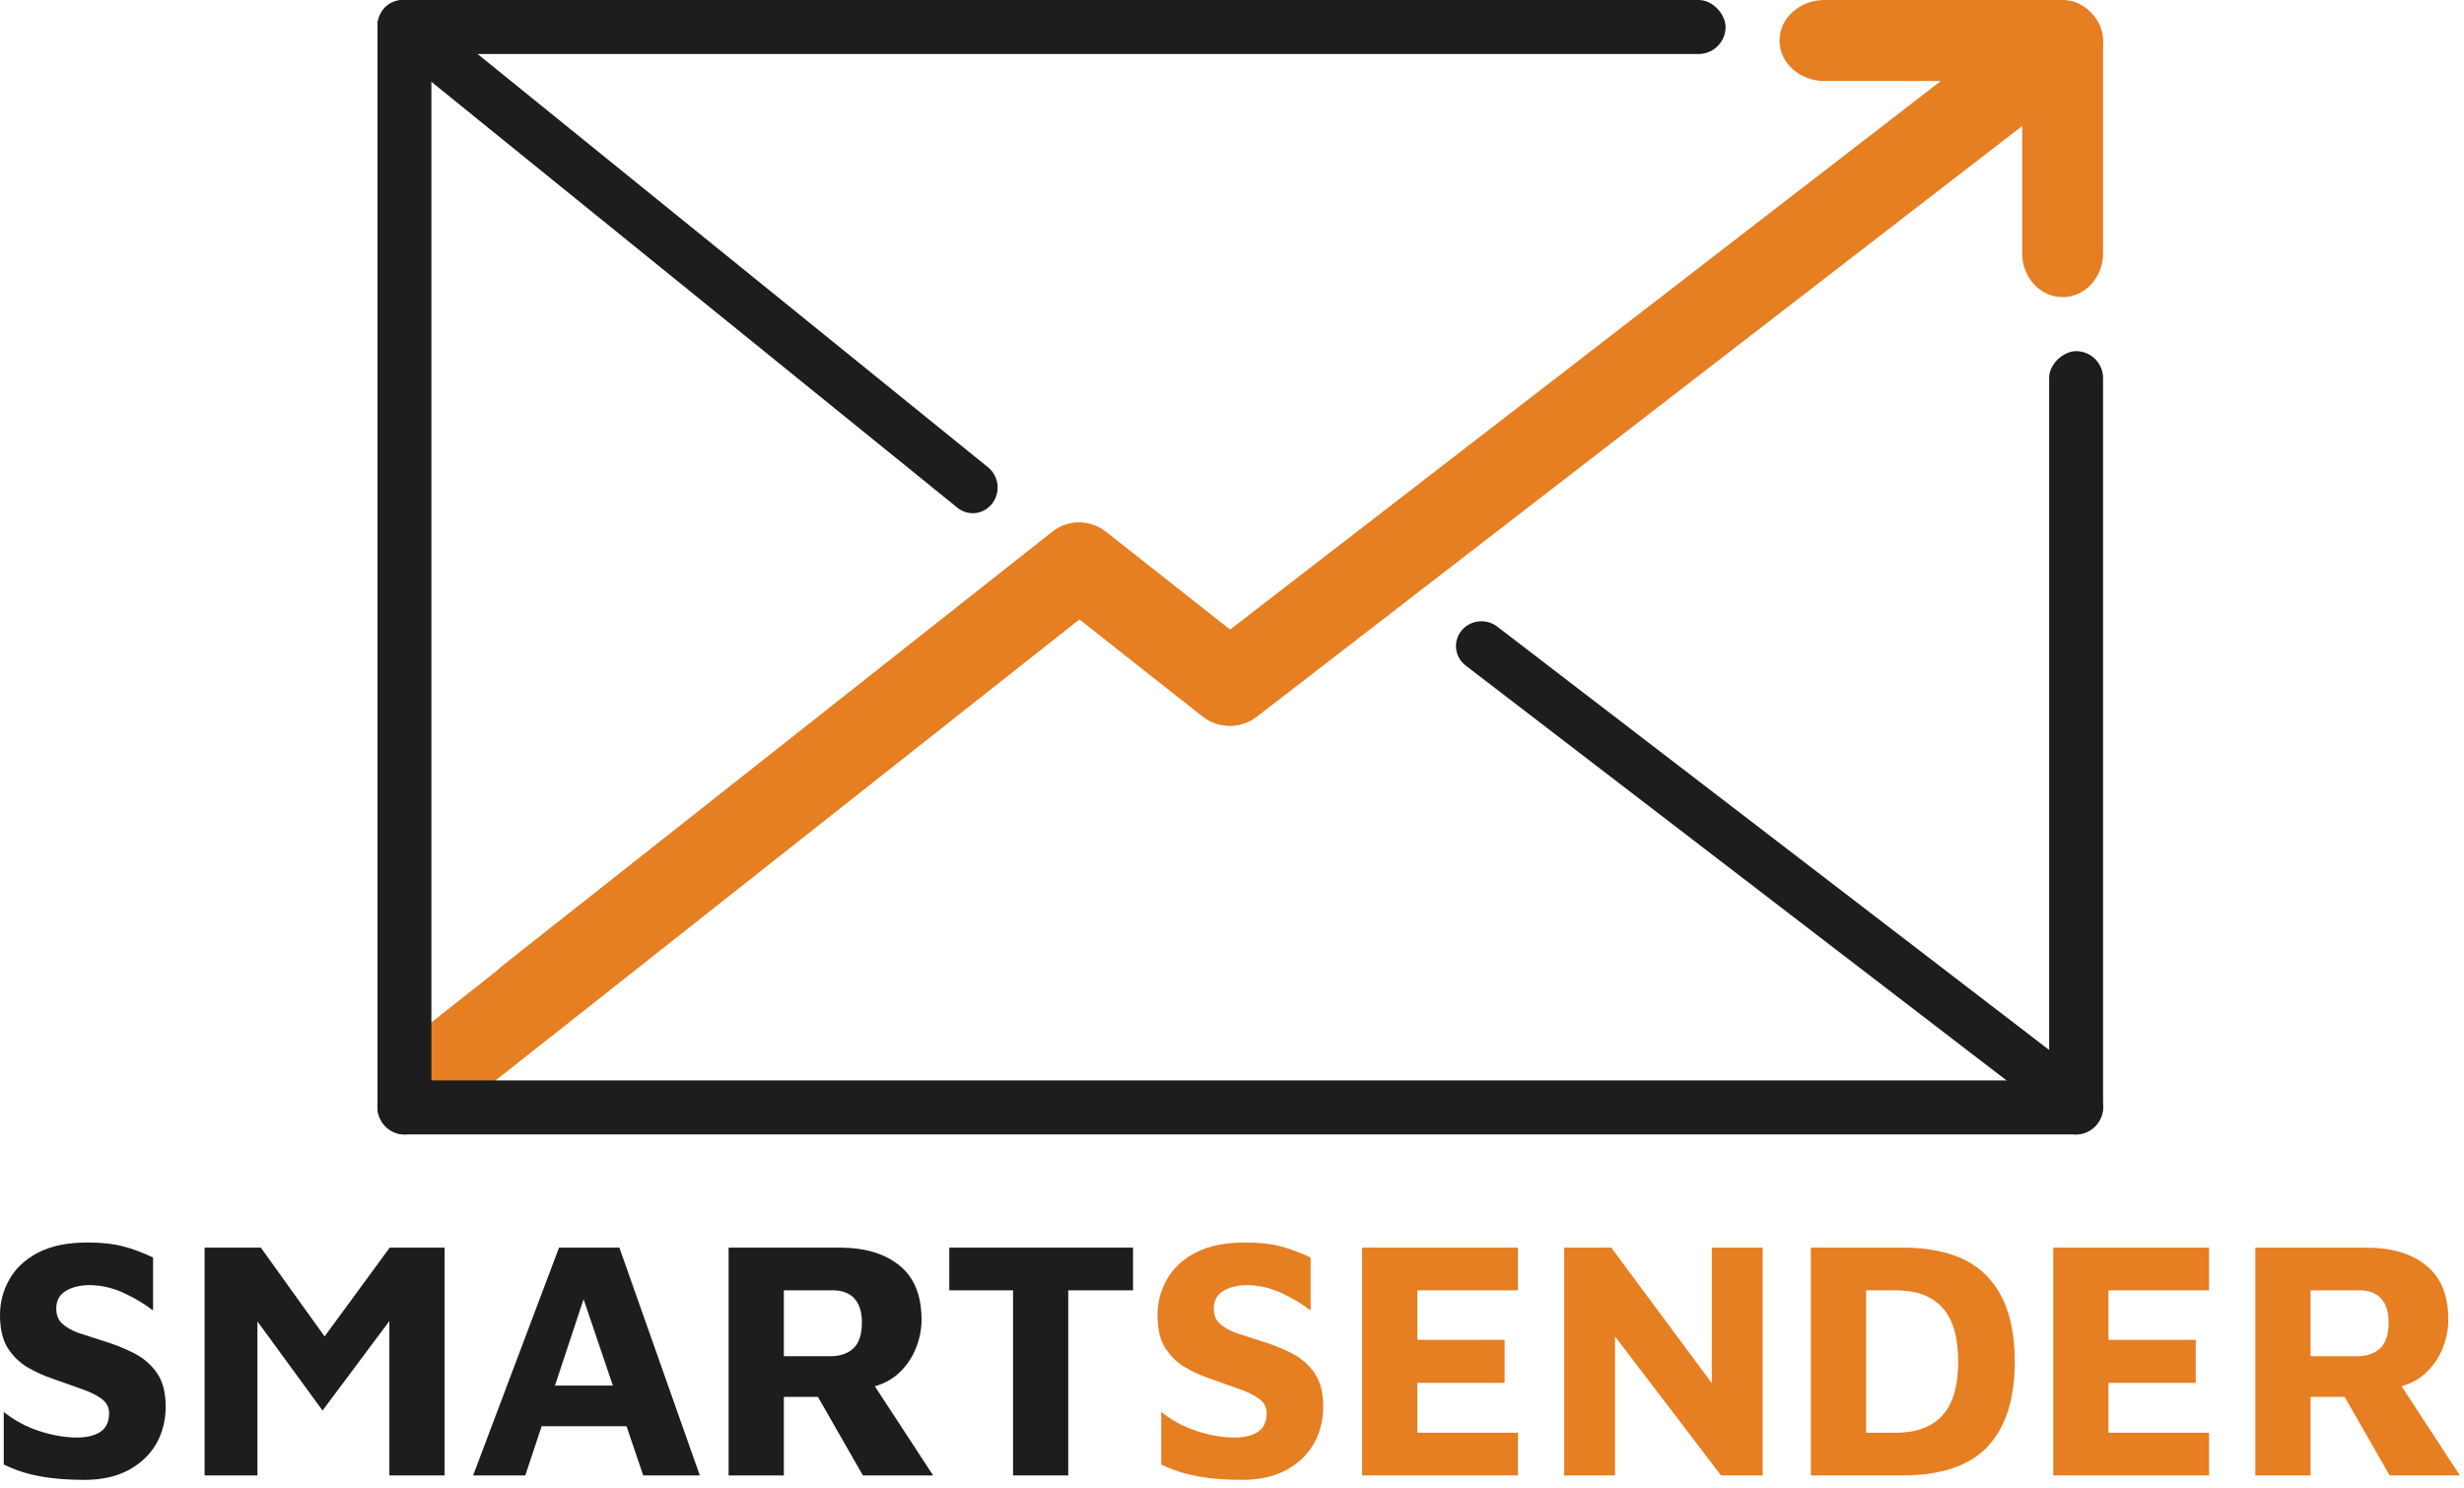 <svg width="149" height="90" viewBox="0 0 149 90" fill="none" xmlns="http://www.w3.org/2000/svg">
<g clip-path="url(#clip0)">
<path d="M5.092 89.504C4.047 89.504 3.14 89.428 2.371 89.277C1.615 89.139 0.9 88.905 0.227 88.575V85.394C0.859 85.903 1.574 86.289 2.371 86.55C3.168 86.812 3.931 86.943 4.659 86.943C5.264 86.943 5.738 86.826 6.081 86.592C6.425 86.358 6.597 85.986 6.597 85.476C6.597 85.104 6.439 84.808 6.123 84.588C5.82 84.368 5.408 84.168 4.886 83.989C4.377 83.81 3.814 83.61 3.195 83.39C2.659 83.211 2.144 82.977 1.649 82.688C1.168 82.398 0.77 82.006 0.454 81.51C0.151 81.015 0 80.354 0 79.527C0 78.77 0.186 78.061 0.557 77.4C0.928 76.725 1.505 76.181 2.288 75.768C3.072 75.355 4.075 75.148 5.298 75.148C6.136 75.148 6.844 75.224 7.421 75.376C8.012 75.527 8.624 75.754 9.256 76.057V79.259C8.775 78.887 8.219 78.55 7.586 78.247C6.968 77.944 6.315 77.772 5.628 77.73C4.996 77.703 4.467 77.806 4.041 78.04C3.615 78.274 3.402 78.639 3.402 79.135C3.402 79.52 3.518 79.823 3.752 80.044C3.986 80.264 4.302 80.45 4.7 80.602C5.113 80.739 5.58 80.891 6.102 81.056C6.844 81.276 7.511 81.538 8.102 81.841C8.693 82.144 9.16 82.55 9.504 83.059C9.847 83.569 10.019 84.237 10.019 85.063C10.019 85.903 9.826 86.66 9.442 87.335C9.057 87.996 8.493 88.526 7.751 88.926C7.023 89.311 6.136 89.504 5.092 89.504Z" fill="#1D1D1D"/>
<path d="M12.372 89.236V75.458H15.774L19.628 80.829L23.566 75.458H26.885V89.236H23.545V79.899L19.505 85.311L15.567 79.92V89.236H12.372Z" fill="#1D1D1D"/>
<path d="M28.61 89.236L33.805 75.458H37.454L42.319 89.236H38.897L37.887 86.261H32.754L31.764 89.236H28.61ZM33.558 83.803H37.062L35.289 78.577L33.558 83.803Z" fill="#1D1D1D"/>
<path d="M44.059 89.236V75.458H50.759C52.312 75.458 53.528 75.823 54.408 76.553C55.287 77.269 55.727 78.357 55.727 79.817C55.727 80.395 55.617 80.96 55.397 81.51C55.191 82.047 54.875 82.529 54.449 82.956C54.037 83.369 53.522 83.665 52.903 83.844L56.428 89.236H52.181L49.46 84.485H47.399V89.236H44.059ZM47.399 82.027H50.203C50.793 82.027 51.261 81.868 51.604 81.552C51.948 81.235 52.12 80.712 52.12 79.982C52.12 79.348 51.968 78.866 51.666 78.536C51.364 78.205 50.924 78.04 50.347 78.04H47.399V82.027Z" fill="#1D1D1D"/>
<path d="M61.259 89.236V78.04H57.404V75.458H68.515V78.04H64.598V89.236H61.259Z" fill="#1D1D1D"/>
<path d="M75.089 89.504C74.045 89.504 73.138 89.428 72.368 89.277C71.612 89.139 70.898 88.905 70.224 88.575V85.394C70.856 85.903 71.571 86.289 72.368 86.55C73.165 86.812 73.928 86.943 74.656 86.943C75.261 86.943 75.735 86.826 76.079 86.592C76.422 86.358 76.594 85.986 76.594 85.476C76.594 85.104 76.436 84.808 76.12 84.588C75.818 84.368 75.405 84.168 74.883 83.989C74.375 83.81 73.811 83.61 73.193 83.39C72.657 83.211 72.141 82.977 71.647 82.688C71.166 82.398 70.767 82.006 70.451 81.51C70.148 81.015 69.997 80.354 69.997 79.527C69.997 78.77 70.183 78.061 70.554 77.4C70.925 76.725 71.502 76.181 72.286 75.768C73.069 75.355 74.072 75.148 75.295 75.148C76.134 75.148 76.841 75.224 77.419 75.376C78.01 75.527 78.621 75.754 79.253 76.057V79.259C78.772 78.887 78.216 78.55 77.584 78.247C76.965 77.944 76.312 77.772 75.625 77.73C74.993 77.703 74.464 77.806 74.038 78.04C73.612 78.274 73.399 78.639 73.399 79.135C73.399 79.52 73.516 79.823 73.749 80.044C73.983 80.264 74.299 80.45 74.698 80.602C75.11 80.739 75.577 80.891 76.099 81.056C76.841 81.276 77.508 81.538 78.099 81.841C78.69 82.144 79.157 82.55 79.501 83.059C79.844 83.569 80.016 84.237 80.016 85.063C80.016 85.903 79.824 86.66 79.439 87.335C79.054 87.996 78.491 88.526 77.749 88.926C77.02 89.311 76.134 89.504 75.089 89.504Z" fill="#E67E22"/>
<path d="M82.369 89.236V75.458H91.79V78.04H85.709V81.035H90.986V83.638H85.709V86.653H91.79V89.236H82.369Z" fill="#E67E22"/>
<path d="M94.589 89.236V75.458H97.434L103.516 83.659V75.458H106.588V89.236H104.073L97.661 80.829V89.236H94.589Z" fill="#E67E22"/>
<path d="M109.506 89.236V75.458H115.031C117.368 75.458 119.086 76.043 120.185 77.214C121.285 78.371 121.834 80.085 121.834 82.357C121.834 84.616 121.285 86.33 120.185 87.5C119.086 88.657 117.368 89.236 115.031 89.236H109.506ZM112.846 86.653H114.639C115.876 86.653 116.811 86.309 117.443 85.621C118.089 84.932 118.412 83.844 118.412 82.357C118.412 80.856 118.089 79.761 117.443 79.073C116.811 78.384 115.876 78.04 114.639 78.04H112.846V86.653Z" fill="#E67E22"/>
<path d="M124.162 89.236V75.458H133.583V78.04H127.502V81.035H132.779V83.638H127.502V86.653H133.583V89.236H124.162Z" fill="#E67E22"/>
<path d="M136.382 89.236V75.458H143.082C144.635 75.458 145.851 75.823 146.73 76.553C147.611 77.269 148.05 78.357 148.05 79.817C148.05 80.395 147.94 80.96 147.72 81.51C147.514 82.047 147.198 82.529 146.772 82.956C146.359 83.369 145.844 83.665 145.226 83.844L148.751 89.236H144.504L141.783 84.485H139.721V89.236H136.382ZM139.721 82.027H142.525C143.117 82.027 143.584 81.868 143.927 81.552C144.271 81.235 144.442 80.712 144.442 79.982C144.442 79.348 144.292 78.866 143.989 78.536C143.687 78.205 143.247 78.04 142.669 78.04H139.721V82.027Z" fill="#E67E22"/>
<path fill-rule="evenodd" clip-rule="evenodd" d="M67.269 32.586C68.15 33.706 67.959 35.329 66.841 36.212L28.085 66.834C26.968 67.717 25.348 67.525 24.466 66.405C23.585 65.286 23.777 63.662 24.894 62.779L63.65 32.157C64.767 31.274 66.388 31.466 67.269 32.586Z" fill="#E67E22"/>
<path fill-rule="evenodd" clip-rule="evenodd" d="M23.146 0.595C23.658 -0.08 24.602 -0.198 25.255 0.331L59.751 28.266C60.404 28.795 60.518 29.77 60.006 30.445C59.495 31.119 58.55 31.238 57.898 30.709L23.402 2.774C22.749 2.245 22.634 1.269 23.146 0.595Z" fill="#1D1D1D"/>
<rect x="22.826" width="81.522" height="3.267" rx="1.634" fill="#1D1D1D"/>
<rect x="22.826" y="65.346" width="104.348" height="3.267" rx="1.634" fill="#1D1D1D"/>
<rect x="26.087" width="68.614" height="3.261" rx="1.63" transform="rotate(90 26.087 0)" fill="#1D1D1D"/>
<rect x="127.174" y="21.238" width="47.376" height="3.261" rx="1.63" transform="rotate(90 127.174 21.238)" fill="#1D1D1D"/>
<path fill-rule="evenodd" clip-rule="evenodd" d="M88.374 38.146C88.901 37.495 89.87 37.383 90.539 37.896L124.956 64.302C125.625 64.814 125.74 65.758 125.213 66.408C124.686 67.059 123.717 67.171 123.049 66.658L88.631 40.253C87.962 39.74 87.847 38.797 88.374 38.146Z" fill="#1D1D1D"/>
<path fill-rule="evenodd" clip-rule="evenodd" d="M125.626 1.781C126.495 2.91 126.286 4.532 125.158 5.402L75.992 43.356C74.865 44.227 73.246 44.016 72.378 42.887C71.509 41.757 71.719 40.136 72.847 39.266L122.012 1.311C123.14 0.441 124.758 0.651 125.626 1.781Z" fill="#E67E22"/>
<path fill-rule="evenodd" clip-rule="evenodd" d="M67.27 32.587C68.15 33.708 67.958 35.331 66.84 36.213L33.599 62.446C32.481 63.328 30.861 63.135 29.98 62.015C29.099 60.895 29.292 59.271 30.41 58.389L63.651 32.156C64.769 31.274 66.389 31.467 67.27 32.587Z" fill="#E67E22"/>
<path fill-rule="evenodd" clip-rule="evenodd" d="M76.341 42.908C75.46 44.029 73.84 44.222 72.722 43.34L63.754 36.265C62.636 35.383 62.443 33.76 63.324 32.639C64.204 31.519 65.824 31.326 66.942 32.208L75.91 39.282C77.028 40.164 77.221 41.788 76.341 42.908Z" fill="#E67E22"/>
<path fill-rule="evenodd" clip-rule="evenodd" d="M124.728 0C126.079 -3.18058e-06 127.174 1.187 127.174 2.65V15.32C127.174 16.784 126.079 17.97 124.728 17.97C123.377 17.97 122.283 16.784 122.283 15.32V2.651C122.283 1.187 123.377 3.18059e-06 124.728 0Z" fill="#E67E22"/>
<path fill-rule="evenodd" clip-rule="evenodd" d="M110.334 1.36245e-05L124.449 0C125.954 -1.47029e-06 127.174 1.097 127.174 2.45C127.174 3.804 125.954 4.901 124.449 4.901L110.334 4.901C108.828 4.901 107.609 3.804 107.609 2.45C107.609 1.097 108.828 1.50948e-05 110.334 1.36245e-05Z" fill="#E67E22"/>
</g>
<defs>
<clipPath id="clip0">
<rect width="148.838" height="89.852" fill="white"/>
</clipPath>
</defs>
</svg>
